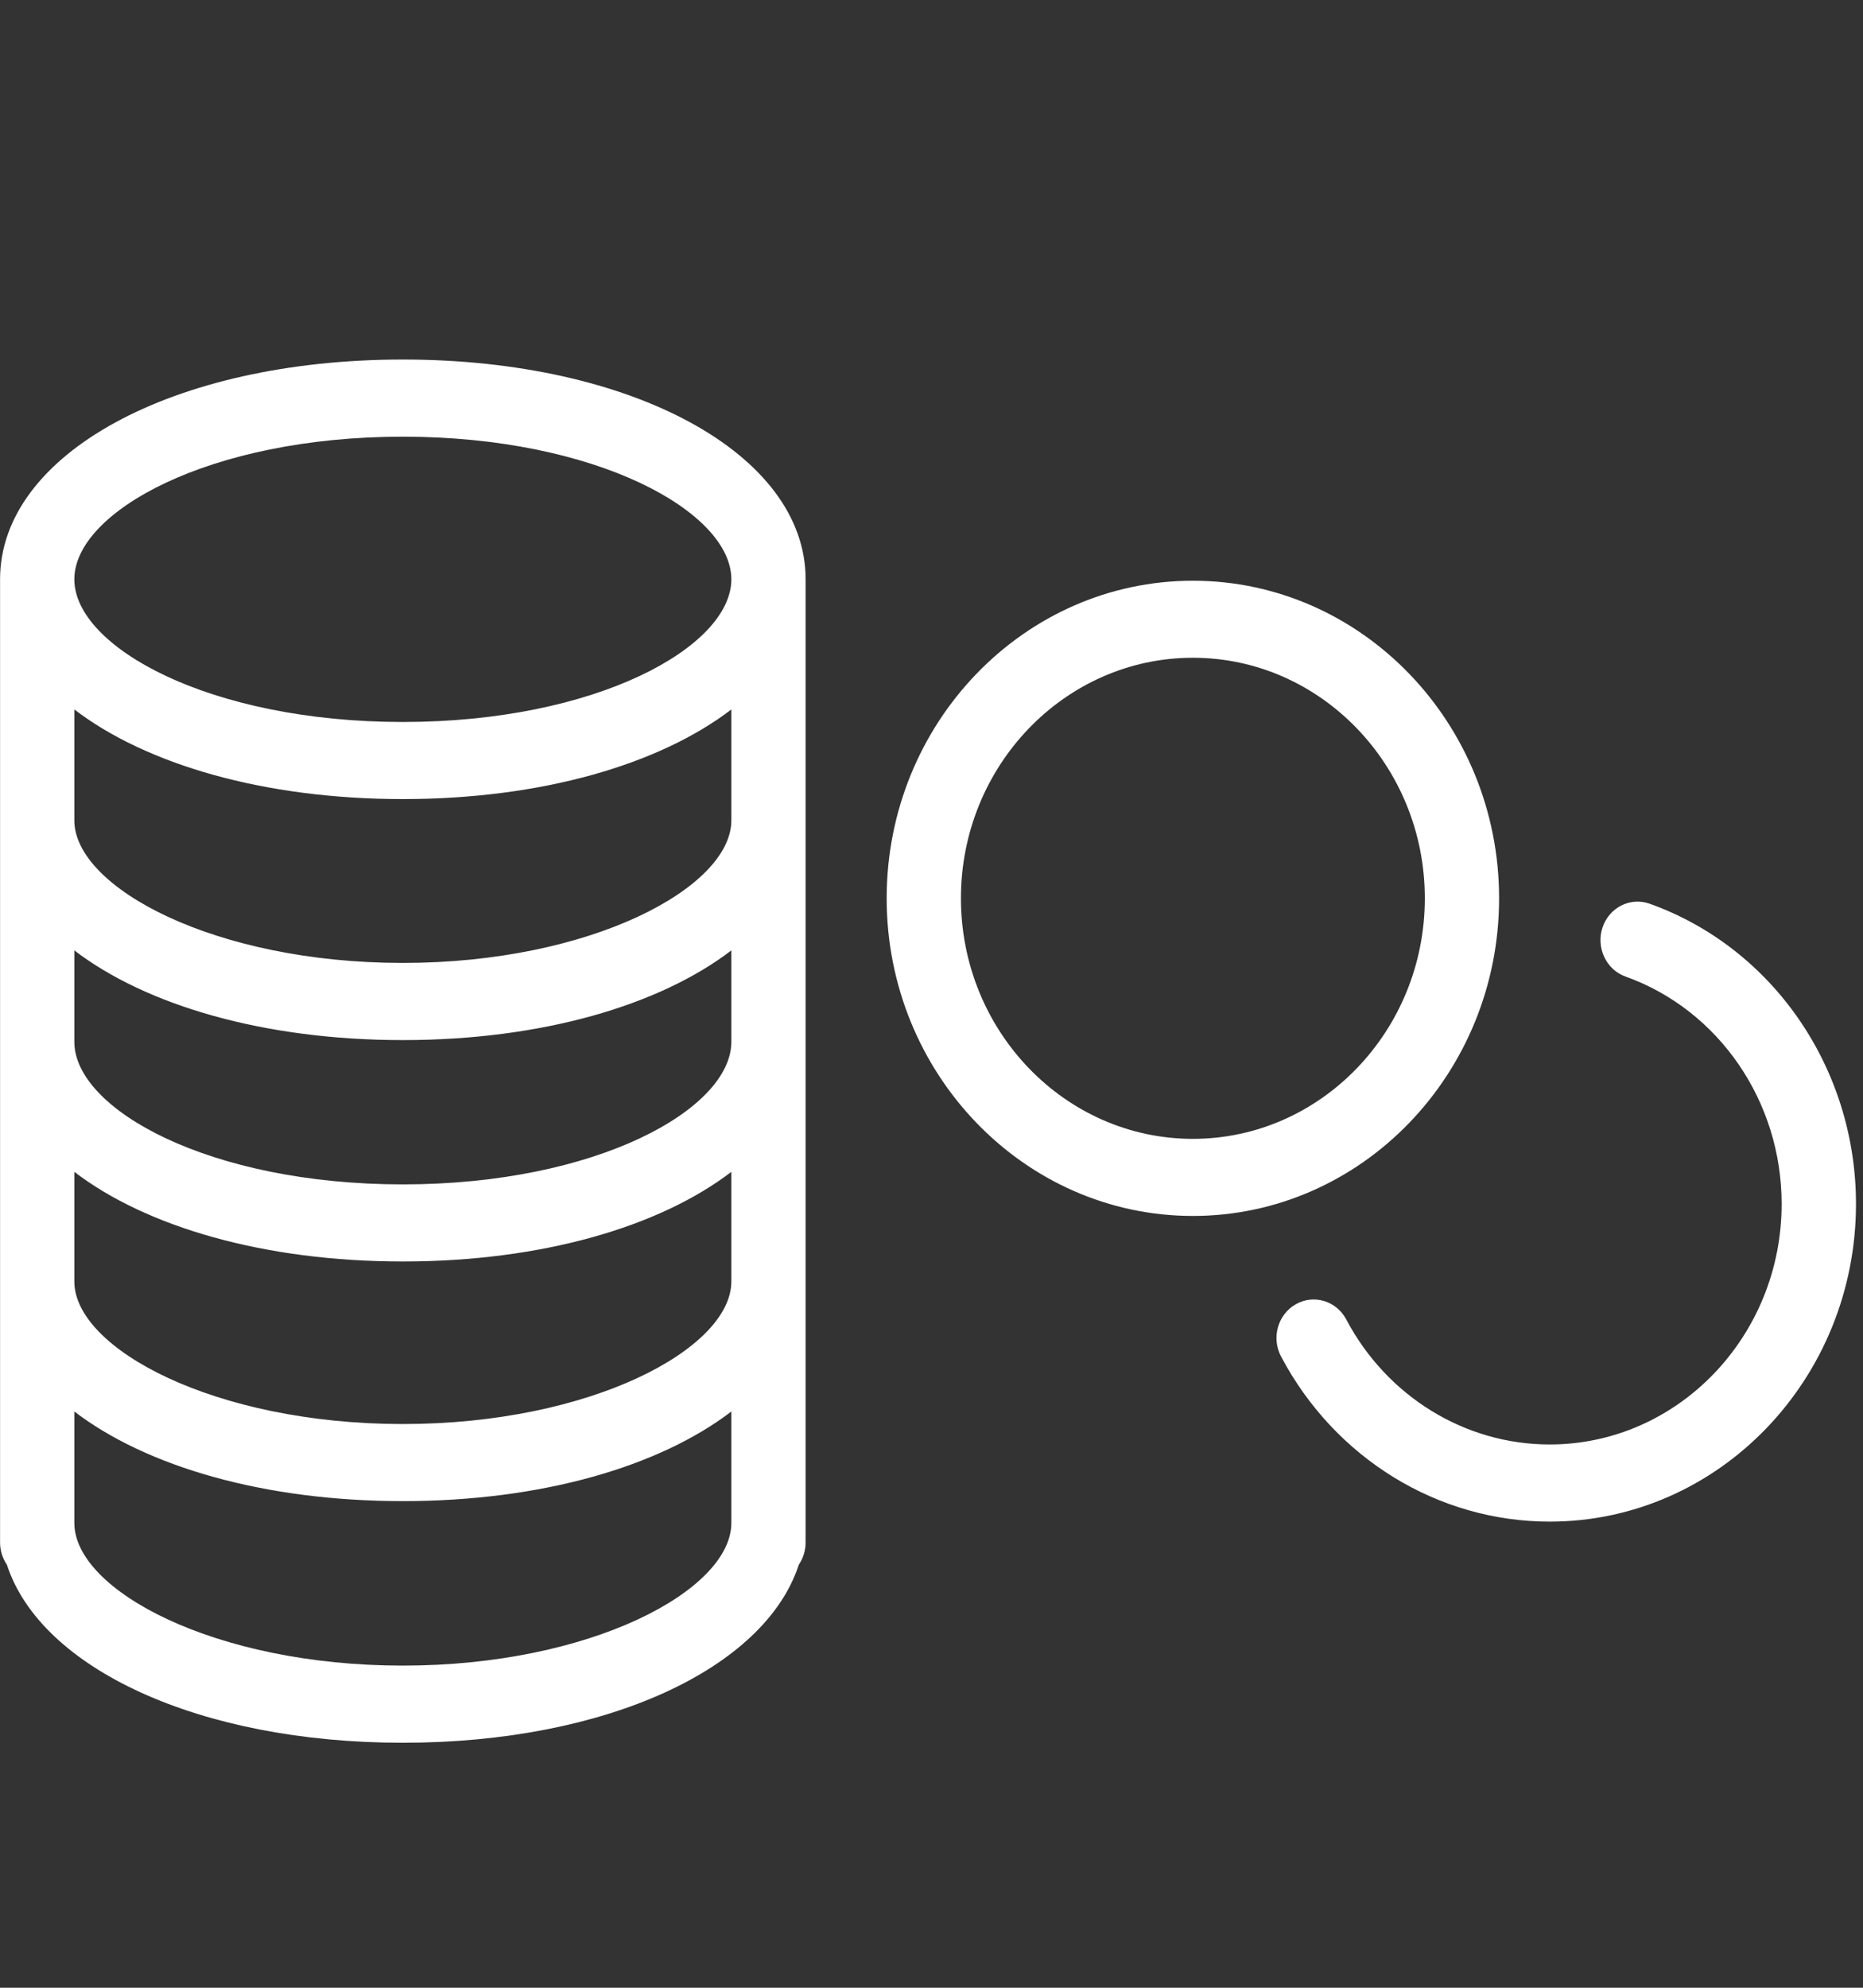 <svg width="30" height="32" viewBox="0 0 30 32" fill="none" xmlns="http://www.w3.org/2000/svg">
<rect x="0" y="0" width="30" height="32" fill="#333333" stroke="none"/>
<path d="M6.487 15.502C9.514 15.502 11.777 14.289 11.777 13.206V11.421C10.621 12.306 8.723 12.864 6.487 12.864C4.251 12.864 2.353 12.306 1.197 11.421V13.206C1.197 14.289 3.459 15.502 6.487 15.502ZM6.487 19.067C9.604 19.067 11.777 17.857 11.777 16.771V15.3C10.621 16.185 8.723 16.744 6.487 16.744C4.251 16.744 2.353 16.185 1.197 15.3V16.771C1.197 17.857 3.369 19.067 6.487 19.067ZM6.487 22.925C9.514 22.925 11.777 21.712 11.777 20.629V18.865C10.621 19.75 8.723 20.308 6.487 20.308C4.251 20.308 2.353 19.75 1.197 18.865V20.629C1.197 21.712 3.459 22.925 6.487 22.925ZM6.487 26.814C9.514 26.814 11.777 25.602 11.777 24.517V22.723C10.621 23.608 8.723 24.166 6.487 24.166C4.251 24.166 2.353 23.608 1.197 22.723V24.517C1.197 25.602 3.459 26.814 6.487 26.814ZM6.487 7.03C3.369 7.03 1.197 8.24 1.197 9.326C1.197 10.413 3.369 11.623 6.487 11.623C9.604 11.623 11.777 10.413 11.777 9.326C11.777 8.24 9.604 7.03 6.487 7.03ZM6.487 5.788C10.184 5.788 12.973 7.31 12.973 9.326V24.831C12.973 24.965 12.932 25.088 12.863 25.19C12.318 26.863 9.761 28.056 6.487 28.056C3.213 28.056 0.656 26.863 0.111 25.19C0.042 25.088 0.001 24.965 0.001 24.831V9.326C0.001 7.31 2.789 5.788 6.487 5.788H6.487ZM26.566 14.549C28.552 15.26 29.887 17.202 29.887 19.382C29.887 22.202 27.675 24.496 24.955 24.496C23.155 24.496 21.496 23.477 20.629 21.838C20.47 21.538 20.576 21.161 20.866 20.997C21.155 20.831 21.52 20.941 21.679 21.242C22.336 22.483 23.591 23.254 24.955 23.254C27.015 23.254 28.69 21.516 28.69 19.382C28.69 17.731 27.68 16.26 26.176 15.721C25.864 15.61 25.698 15.256 25.805 14.932C25.913 14.608 26.254 14.437 26.566 14.549L26.566 14.549ZM24.14 14.461C24.14 17.281 21.928 19.575 19.209 19.575C16.489 19.575 14.278 17.281 14.278 14.461C14.278 11.643 16.489 9.349 19.209 9.349C21.928 9.349 24.14 11.643 24.14 14.461ZM19.209 18.334C21.268 18.334 22.944 16.597 22.944 14.461C22.944 12.327 21.268 10.589 19.209 10.589C17.15 10.589 15.474 12.327 15.474 14.461C15.474 16.597 17.15 18.334 19.209 18.334Z" fill="white"/>
</svg>

